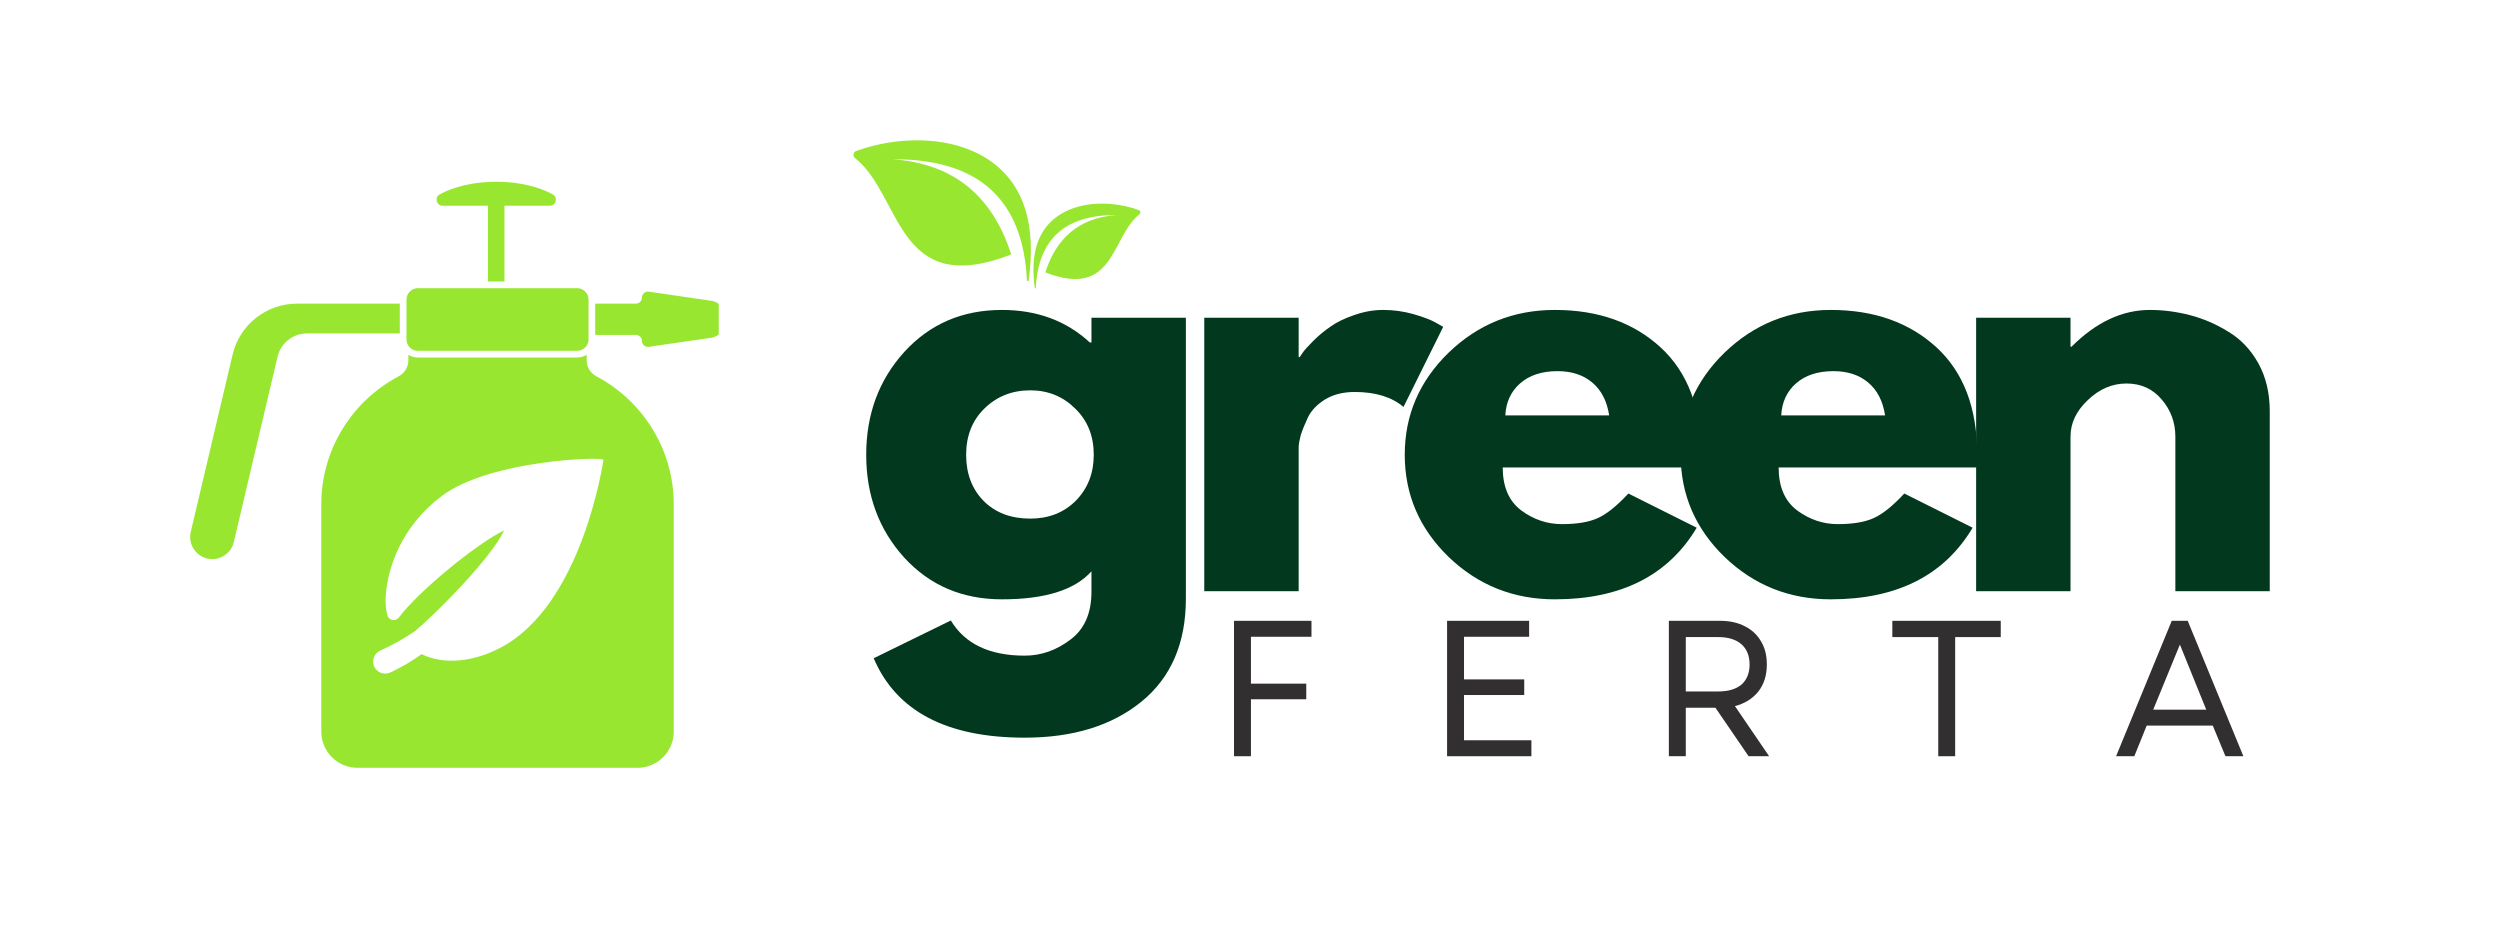 <svg xmlns="http://www.w3.org/2000/svg" xmlns:xlink="http://www.w3.org/1999/xlink" width="160" zoomAndPan="magnify" viewBox="0 0 120 45" height="60" preserveAspectRatio="xMidYMid meet" version="1.0"><defs><g/><clipPath id="7e63e12fb7"><path d="M 40.918 6.184 L 49.555 6.184 L 49.555 14 L 40.918 14 Z M 40.918 6.184 " clip-rule="nonzero"/></clipPath><clipPath id="b28e83c0cd"><path d="M 49.562 9.438 L 54.812 9.438 L 54.812 14 L 49.562 14 Z M 49.562 9.438 " clip-rule="nonzero"/></clipPath><clipPath id="0e80caecf5"><path d="M 20 8.723 L 27 8.723 L 27 14 L 20 14 Z M 20 8.723 " clip-rule="nonzero"/></clipPath><clipPath id="4d72ee1ca3"><path d="M 28 13 L 34.5 13 L 34.5 17 L 28 17 Z M 28 13 " clip-rule="nonzero"/></clipPath></defs><rect x="-12" width="144" fill="#ffffff" y="-4.5" height="54" fill-opacity="1"/><rect x="-12" width="144" fill="#ffffff" y="-4.5" height="54" fill-opacity="1"/><g fill="#02391e" fill-opacity="1"><g transform="translate(40.984, 28.377)"><g><path d="M 0.953 3.219 L 4.656 1.406 C 5.332 2.531 6.516 3.094 8.203 3.094 C 8.992 3.094 9.723 2.836 10.391 2.328 C 11.066 1.828 11.406 1.062 11.406 0.031 L 11.406 -0.953 C 10.602 -0.055 9.172 0.391 7.109 0.391 C 5.211 0.391 3.648 -0.273 2.422 -1.609 C 1.203 -2.953 0.594 -4.598 0.594 -6.547 C 0.594 -8.492 1.203 -10.141 2.422 -11.484 C 3.648 -12.828 5.211 -13.5 7.109 -13.5 C 8.797 -13.5 10.203 -12.977 11.328 -11.938 L 11.406 -11.938 L 11.406 -13.125 L 15.938 -13.125 L 15.938 0.359 C 15.938 2.492 15.227 4.141 13.812 5.297 C 12.395 6.453 10.523 7.031 8.203 7.031 C 4.453 7.031 2.035 5.758 0.953 3.219 Z M 6.266 -8.766 C 5.68 -8.191 5.391 -7.453 5.391 -6.547 C 5.391 -5.641 5.672 -4.898 6.234 -4.328 C 6.797 -3.766 7.539 -3.484 8.469 -3.484 C 9.352 -3.484 10.082 -3.77 10.656 -4.344 C 11.227 -4.926 11.516 -5.66 11.516 -6.547 C 11.516 -7.453 11.219 -8.191 10.625 -8.766 C 10.039 -9.348 9.32 -9.641 8.469 -9.641 C 7.594 -9.641 6.859 -9.348 6.266 -8.766 Z M 6.266 -8.766 "/></g></g></g><g fill="#02391e" fill-opacity="1"><g transform="translate(56.274, 28.377)"><g><path d="M 1.531 0 L 1.531 -13.125 L 6.062 -13.125 L 6.062 -11.234 L 6.109 -11.234 C 6.148 -11.297 6.207 -11.379 6.281 -11.484 C 6.352 -11.586 6.516 -11.766 6.766 -12.016 C 7.023 -12.273 7.301 -12.504 7.594 -12.703 C 7.883 -12.91 8.258 -13.094 8.719 -13.25 C 9.176 -13.414 9.645 -13.5 10.125 -13.5 C 10.625 -13.5 11.109 -13.43 11.578 -13.297 C 12.055 -13.16 12.41 -13.023 12.641 -12.891 L 13 -12.688 L 11.094 -8.844 C 10.531 -9.32 9.75 -9.562 8.75 -9.562 C 8.195 -9.562 7.723 -9.441 7.328 -9.203 C 6.941 -8.961 6.664 -8.672 6.5 -8.328 C 6.344 -7.992 6.227 -7.707 6.156 -7.469 C 6.094 -7.227 6.062 -7.039 6.062 -6.906 L 6.062 0 Z M 1.531 0 "/></g></g></g><g fill="#02391e" fill-opacity="1"><g transform="translate(66.834, 28.377)"><g><path d="M 14.812 -5.938 L 5.297 -5.938 C 5.297 -5.008 5.594 -4.32 6.188 -3.875 C 6.781 -3.438 7.43 -3.219 8.141 -3.219 C 8.867 -3.219 9.445 -3.316 9.875 -3.516 C 10.301 -3.711 10.785 -4.102 11.328 -4.688 L 14.609 -3.047 C 13.242 -0.754 10.973 0.391 7.797 0.391 C 5.816 0.391 4.117 -0.285 2.703 -1.641 C 1.297 -3.004 0.594 -4.641 0.594 -6.547 C 0.594 -8.453 1.297 -10.086 2.703 -11.453 C 4.117 -12.816 5.816 -13.5 7.797 -13.5 C 9.879 -13.5 11.57 -12.898 12.875 -11.703 C 14.176 -10.504 14.828 -8.785 14.828 -6.547 C 14.828 -6.242 14.82 -6.039 14.812 -5.938 Z M 5.422 -8.438 L 10.406 -8.438 C 10.301 -9.125 10.031 -9.648 9.594 -10.016 C 9.164 -10.379 8.609 -10.562 7.922 -10.562 C 7.172 -10.562 6.57 -10.363 6.125 -9.969 C 5.688 -9.582 5.453 -9.07 5.422 -8.438 Z M 5.422 -8.438 "/></g></g></g><g fill="#02391e" fill-opacity="1"><g transform="translate(80.078, 28.377)"><g><path d="M 14.812 -5.938 L 5.297 -5.938 C 5.297 -5.008 5.594 -4.32 6.188 -3.875 C 6.781 -3.438 7.43 -3.219 8.141 -3.219 C 8.867 -3.219 9.445 -3.316 9.875 -3.516 C 10.301 -3.711 10.785 -4.102 11.328 -4.688 L 14.609 -3.047 C 13.242 -0.754 10.973 0.391 7.797 0.391 C 5.816 0.391 4.117 -0.285 2.703 -1.641 C 1.297 -3.004 0.594 -4.641 0.594 -6.547 C 0.594 -8.453 1.297 -10.086 2.703 -11.453 C 4.117 -12.816 5.816 -13.5 7.797 -13.5 C 9.879 -13.5 11.57 -12.898 12.875 -11.703 C 14.176 -10.504 14.828 -8.785 14.828 -6.547 C 14.828 -6.242 14.82 -6.039 14.812 -5.938 Z M 5.422 -8.438 L 10.406 -8.438 C 10.301 -9.125 10.031 -9.648 9.594 -10.016 C 9.164 -10.379 8.609 -10.562 7.922 -10.562 C 7.172 -10.562 6.57 -10.363 6.125 -9.969 C 5.688 -9.582 5.453 -9.07 5.422 -8.438 Z M 5.422 -8.438 "/></g></g></g><g fill="#02391e" fill-opacity="1"><g transform="translate(93.323, 28.377)"><g><path d="M 1.531 0 L 1.531 -13.125 L 6.062 -13.125 L 6.062 -11.734 L 6.109 -11.734 C 7.285 -12.91 8.539 -13.5 9.875 -13.5 C 10.52 -13.5 11.16 -13.414 11.797 -13.25 C 12.441 -13.082 13.055 -12.816 13.641 -12.453 C 14.234 -12.098 14.711 -11.594 15.078 -10.938 C 15.441 -10.281 15.625 -9.516 15.625 -8.641 L 15.625 0 L 11.094 0 L 11.094 -7.422 C 11.094 -8.098 10.875 -8.691 10.438 -9.203 C 10.008 -9.711 9.445 -9.969 8.75 -9.969 C 8.062 -9.969 7.441 -9.703 6.891 -9.172 C 6.336 -8.648 6.062 -8.066 6.062 -7.422 L 6.062 0 Z M 1.531 0 "/></g></g></g><g clip-path="url(#7e63e12fb7)"><path fill="#99e631" d="M 42.848 7.645 C 46.922 7.625 49.105 9.523 49.293 13.461 C 49.297 13.508 49.367 13.512 49.375 13.461 C 49.555 12.176 49.52 11.004 49.195 9.988 C 48.117 6.625 44.012 6.184 41.094 7.25 C 40.949 7.301 40.922 7.488 41.043 7.586 C 43.316 9.402 43.004 14.363 48.539 12.215 C 47.676 9.527 45.902 7.863 42.848 7.645 " fill-opacity="1" fill-rule="evenodd"/></g><g clip-path="url(#b28e83c0cd)"><path fill="#99e631" d="M 53.602 10.32 C 51.148 10.309 49.832 11.453 49.719 13.824 C 49.719 13.855 49.676 13.855 49.672 13.824 C 49.562 13.051 49.582 12.344 49.777 11.73 C 50.43 9.707 52.902 9.441 54.66 10.082 C 54.746 10.113 54.766 10.227 54.691 10.285 C 53.32 11.379 53.508 14.371 50.176 13.074 C 50.695 11.457 51.762 10.453 53.602 10.32 " fill-opacity="1" fill-rule="evenodd"/></g><path fill="#99e631" d="M 20.059 17.16 C 19.891 17.16 19.734 17.113 19.602 17.027 L 19.602 17.293 C 19.602 17.617 19.422 17.91 19.137 18.062 C 16.93 19.227 15.422 21.547 15.422 24.203 L 15.422 35.121 C 15.422 36.074 16.203 36.855 17.156 36.855 L 30.605 36.855 C 31.559 36.855 32.34 36.074 32.34 35.121 L 32.34 24.203 C 32.34 21.547 30.828 19.227 28.625 18.062 C 28.34 17.91 28.16 17.617 28.16 17.293 L 28.16 17.027 C 28.027 17.113 27.871 17.16 27.699 17.16 Z M 20.059 17.16 " fill-opacity="1" fill-rule="nonzero"/><g clip-path="url(#0e80caecf5)"><path fill="#99e631" d="M 24.215 9.875 L 26.391 9.875 C 26.688 9.875 26.793 9.477 26.535 9.332 C 25.863 8.961 24.895 8.723 23.82 8.723 C 22.742 8.723 21.773 8.961 21.102 9.332 C 20.844 9.477 20.949 9.875 21.246 9.875 L 23.422 9.875 L 23.422 13.512 L 24.215 13.512 Z M 24.215 9.875 " fill-opacity="1" fill-rule="nonzero"/></g><path fill="#99e631" d="M 19.191 14.574 L 14.262 14.574 C 12.785 14.574 11.504 15.586 11.164 17.023 L 9.156 25.531 C 9 26.199 9.504 26.836 10.191 26.836 C 10.684 26.836 11.113 26.5 11.223 26.02 L 13.324 17.117 C 13.48 16.465 14.062 16.004 14.734 16.004 L 19.191 16.004 L 19.191 14.57 Z M 19.191 14.574 " fill-opacity="1" fill-rule="nonzero"/><g clip-path="url(#4d72ee1ca3)"><path fill="#99e631" d="M 34.148 14.438 L 31.141 14 C 30.965 13.977 30.812 14.109 30.812 14.285 C 30.812 14.445 30.684 14.574 30.523 14.574 L 28.645 14.574 C 28.617 14.574 28.594 14.578 28.57 14.578 L 28.57 16.07 C 28.594 16.07 28.617 16.078 28.645 16.078 L 30.523 16.078 C 30.684 16.078 30.812 16.203 30.812 16.363 C 30.812 16.539 30.965 16.672 31.141 16.648 L 34.148 16.211 C 34.52 16.156 34.793 15.84 34.793 15.465 L 34.793 15.184 C 34.793 14.809 34.52 14.492 34.148 14.438 Z M 34.148 14.438 " fill-opacity="1" fill-rule="nonzero"/></g><path fill="#99e631" d="M 27.699 13.832 L 20.059 13.832 C 19.758 13.832 19.512 14.078 19.512 14.379 L 19.512 16.293 C 19.512 16.48 19.609 16.656 19.77 16.758 C 19.859 16.812 19.957 16.84 20.059 16.84 L 27.699 16.84 C 27.801 16.84 27.898 16.812 27.988 16.758 C 28.152 16.656 28.25 16.48 28.25 16.293 L 28.25 14.379 C 28.25 14.078 28.004 13.832 27.699 13.832 Z M 27.699 13.832 " fill-opacity="1" fill-rule="nonzero"/><path fill="#ffffff" d="M 28.109 17.059 C 28.074 17.078 28.039 17.094 28 17.105 C 28.039 17.094 28.074 17.078 28.109 17.059 Z M 28.109 17.059 " fill-opacity="1" fill-rule="nonzero"/><path fill="#ffffff" d="M 28.523 16.57 C 28.512 16.605 28.496 16.641 28.48 16.672 C 28.496 16.641 28.512 16.605 28.523 16.57 Z M 28.523 16.57 " fill-opacity="1" fill-rule="nonzero"/><path fill="#ffffff" d="M 28.562 16.406 C 28.555 16.445 28.551 16.48 28.539 16.52 C 28.551 16.48 28.555 16.445 28.562 16.406 Z M 28.562 16.406 " fill-opacity="1" fill-rule="nonzero"/><path fill="#ffffff" d="M 28.57 16.293 C 28.57 16.332 28.566 16.371 28.562 16.406 C 28.566 16.371 28.57 16.332 28.57 16.293 Z M 28.57 16.293 " fill-opacity="1" fill-rule="nonzero"/><path fill="#ffffff" d="M 19.523 16.973 C 19.547 16.992 19.574 17.012 19.602 17.027 C 19.719 17.102 19.852 17.148 19.996 17.16 C 19.852 17.148 19.719 17.102 19.602 17.027 C 19.574 17.012 19.547 16.992 19.523 16.973 Z M 19.523 16.973 " fill-opacity="1" fill-rule="nonzero"/><path fill="#ffffff" d="M 21.203 23.809 C 19.25 25.281 18.59 27.293 18.516 28.625 C 18.496 28.957 18.52 29.25 18.59 29.523 C 18.656 29.781 18.992 29.848 19.152 29.633 C 20.062 28.41 22.863 26.098 24.203 25.457 C 23.562 26.801 20.961 29.426 19.93 30.285 C 19.426 30.637 18.852 30.961 18.254 31.227 C 18.008 31.336 17.871 31.602 17.922 31.867 C 17.996 32.234 18.391 32.438 18.73 32.281 C 19.266 32.031 19.77 31.738 20.238 31.398 C 20.316 31.438 20.398 31.473 20.48 31.504 C 21.418 31.867 22.715 31.777 24.023 31.09 C 27.973 29.027 28.965 22.074 28.965 22.074 C 28.984 21.906 23.516 22.066 21.203 23.809 Z M 21.203 23.809 " fill-opacity="1" fill-rule="nonzero"/><g fill="#322f30" fill-opacity="1"><g transform="translate(58.279, 36.299)"><g><path d="M 0.953 0 L 0.953 -6.5 L 4.672 -6.5 L 4.672 -5.734 L 1.766 -5.734 L 1.766 -3.484 L 4.422 -3.484 L 4.422 -2.734 L 1.766 -2.734 L 1.766 0 Z M 0.953 0 "/></g></g></g><g fill="#322f30" fill-opacity="1"><g transform="translate(68.507, 36.299)"><g><path d="M 0.953 0 L 0.953 -6.5 L 4.891 -6.5 L 4.891 -5.734 L 1.766 -5.734 L 1.766 -3.688 L 4.656 -3.688 L 4.656 -2.938 L 1.766 -2.938 L 1.766 -0.766 L 5 -0.766 L 5 0 Z M 0.953 0 "/></g></g></g><g fill="#322f30" fill-opacity="1"><g transform="translate(79.152, 36.299)"><g><path d="M 0.953 0 L 0.953 -6.5 L 3.422 -6.5 C 3.879 -6.5 4.273 -6.41 4.609 -6.234 C 4.941 -6.066 5.195 -5.828 5.375 -5.516 C 5.562 -5.211 5.656 -4.844 5.656 -4.406 C 5.656 -3.883 5.52 -3.453 5.25 -3.109 C 4.977 -2.766 4.602 -2.531 4.125 -2.406 L 5.766 0 L 4.781 0 L 3.188 -2.328 L 1.766 -2.328 L 1.766 0 Z M 1.766 -3.109 L 3.328 -3.109 C 3.805 -3.109 4.176 -3.219 4.438 -3.438 C 4.695 -3.664 4.828 -3.988 4.828 -4.406 C 4.828 -4.82 4.695 -5.145 4.438 -5.375 C 4.176 -5.602 3.805 -5.719 3.328 -5.719 L 1.766 -5.719 Z M 1.766 -3.109 "/></g></g></g><g fill="#322f30" fill-opacity="1"><g transform="translate(90.52, 36.299)"><g><path d="M 2.516 0 L 2.516 -5.719 L 0.312 -5.719 L 0.312 -6.5 L 5.516 -6.5 L 5.516 -5.719 L 3.328 -5.719 L 3.328 0 Z M 2.516 0 "/></g></g></g><g fill="#322f30" fill-opacity="1"><g transform="translate(101.416, 36.299)"><g><path d="M 0.156 0 L 2.828 -6.5 L 3.594 -6.5 L 6.266 0 L 5.406 0 L 4.797 -1.469 L 1.625 -1.469 L 1.031 0 Z M 1.938 -2.234 L 4.484 -2.234 L 3.219 -5.359 Z M 1.938 -2.234 "/></g></g></g></svg>